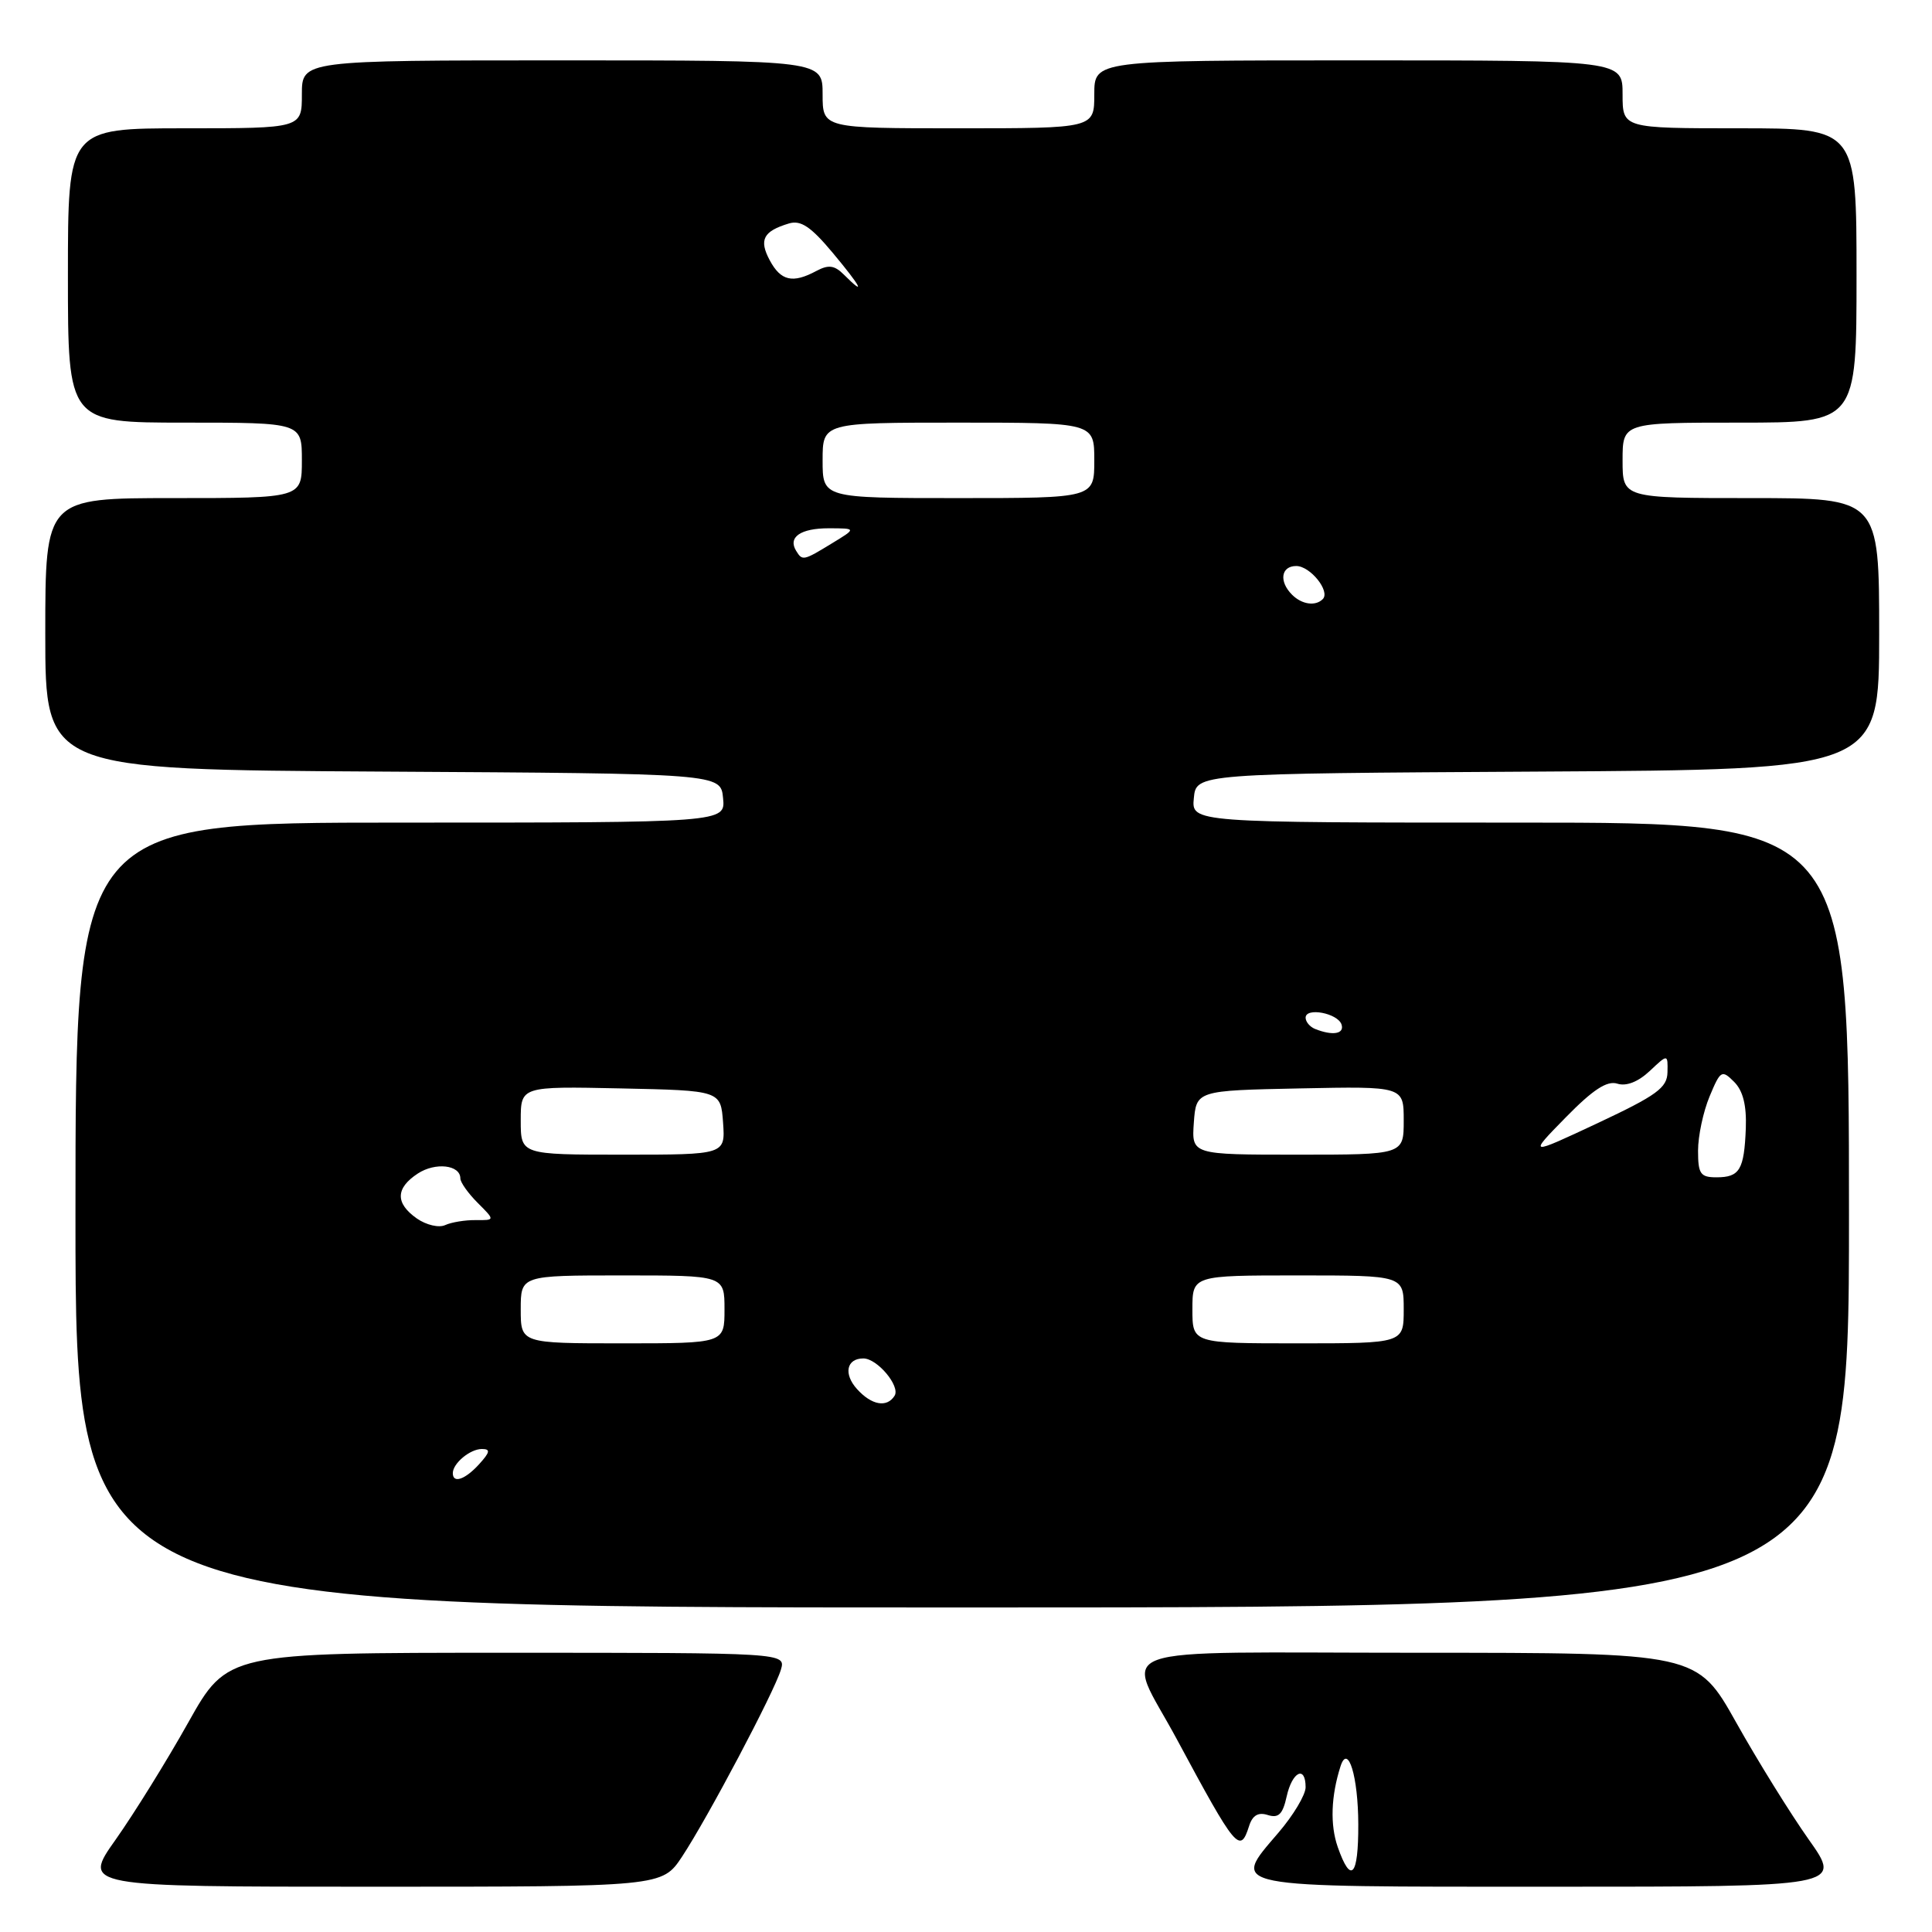<?xml version="1.0" encoding="UTF-8" standalone="no"?>
<!DOCTYPE svg PUBLIC "-//W3C//DTD SVG 1.1//EN" "http://www.w3.org/Graphics/SVG/1.1/DTD/svg11.dtd" >
<svg xmlns="http://www.w3.org/2000/svg" xmlns:xlink="http://www.w3.org/1999/xlink" version="1.1" viewBox="0 0 256 256">
 <g >
 <path fill="currentColor"
d=" M 90.38 246.01 C 93.77 240.88 102.60 224.18 103.47 221.25 C 104.13 219.00 104.13 219.00 67.13 219.00 C 30.13 219.00 30.13 219.00 24.94 228.25 C 22.09 233.34 17.76 240.31 15.33 243.75 C 10.90 250.00 10.90 250.00 49.32 250.00 C 87.73 250.00 87.73 250.00 90.38 246.01 Z  M 239.67 243.75 C 237.24 240.31 232.91 233.34 230.06 228.25 C 224.87 219.00 224.87 219.00 187.87 219.00 C 145.32 219.00 149.06 217.65 155.96 230.50 C 163.79 245.06 164.32 245.70 165.51 241.96 C 165.96 240.54 166.72 240.09 167.99 240.50 C 169.42 240.95 169.97 240.40 170.49 238.04 C 171.22 234.74 173.00 233.87 173.00 236.82 C 173.00 237.82 171.38 240.53 169.40 242.84 C 163.09 250.22 162.00 250.00 205.52 250.00 C 244.10 250.00 244.10 250.00 239.67 243.75 Z  M 245.00 161.00 C 245.00 109.00 245.00 109.00 201.44 109.00 C 157.87 109.00 157.87 109.00 158.19 105.75 C 158.50 102.50 158.50 102.50 203.75 102.24 C 249.00 101.98 249.00 101.98 249.00 83.99 C 249.00 66.00 249.00 66.00 232.00 66.00 C 215.00 66.00 215.00 66.00 215.00 61.00 C 215.00 56.00 215.00 56.00 230.50 56.00 C 246.00 56.00 246.00 56.00 246.00 36.50 C 246.00 17.00 246.00 17.00 230.50 17.00 C 215.00 17.00 215.00 17.00 215.00 12.50 C 215.00 8.00 215.00 8.00 180.00 8.00 C 145.00 8.00 145.00 8.00 145.00 12.50 C 145.00 17.00 145.00 17.00 127.00 17.00 C 109.00 17.00 109.00 17.00 109.00 12.50 C 109.00 8.00 109.00 8.00 74.50 8.00 C 40.00 8.00 40.00 8.00 40.00 12.50 C 40.00 17.00 40.00 17.00 24.50 17.00 C 9.00 17.00 9.00 17.00 9.00 36.50 C 9.00 56.00 9.00 56.00 24.50 56.00 C 40.00 56.00 40.00 56.00 40.00 61.00 C 40.00 66.00 40.00 66.00 23.00 66.00 C 6.00 66.00 6.00 66.00 6.00 83.99 C 6.00 101.98 6.00 101.98 50.75 102.24 C 95.50 102.50 95.50 102.50 95.81 105.75 C 96.13 109.00 96.13 109.00 53.06 109.00 C 10.00 109.00 10.00 109.00 10.00 161.00 C 10.00 213.00 10.00 213.00 127.50 213.00 C 245.00 213.00 245.00 213.00 245.00 161.00 Z  M 177.26 244.75 C 176.23 241.80 176.36 238.00 177.63 234.03 C 178.62 230.97 179.97 235.41 179.98 241.75 C 180.00 248.64 179.01 249.73 177.26 244.75 Z  M 60.00 195.20 C 60.00 193.90 62.29 192.00 63.85 192.00 C 65.01 192.00 64.94 192.41 63.50 194.00 C 61.64 196.05 60.00 196.62 60.00 195.20 Z  M 113.56 184.06 C 111.74 182.05 112.17 180.00 114.40 180.00 C 116.24 180.00 119.32 183.67 118.54 184.94 C 117.53 186.56 115.50 186.21 113.56 184.06 Z  M 69.00 173.50 C 69.00 169.00 69.00 169.00 82.50 169.00 C 96.00 169.00 96.00 169.00 96.00 173.50 C 96.00 178.00 96.00 178.00 82.50 178.00 C 69.00 178.00 69.00 178.00 69.00 173.50 Z  M 158.00 173.50 C 158.00 169.00 158.00 169.00 172.00 169.00 C 186.00 169.00 186.00 169.00 186.00 173.50 C 186.00 178.00 186.00 178.00 172.00 178.00 C 158.00 178.00 158.00 178.00 158.00 173.50 Z  M 55.24 161.46 C 52.36 159.44 52.40 157.44 55.36 155.50 C 57.70 153.97 61.00 154.35 61.00 156.15 C 61.00 156.67 62.04 158.13 63.30 159.39 C 65.60 161.69 65.60 161.69 63.05 161.67 C 61.65 161.65 59.82 161.95 58.99 162.33 C 58.16 162.72 56.48 162.32 55.24 161.46 Z  M 225.00 152.47 C 225.00 150.53 225.69 147.29 226.53 145.28 C 227.97 141.82 228.15 141.72 229.78 143.35 C 230.96 144.53 231.44 146.46 231.33 149.50 C 231.11 155.01 230.52 156.00 227.44 156.00 C 225.31 156.00 225.00 155.55 225.00 152.47 Z  M 69.00 148.47 C 69.00 143.94 69.00 143.94 82.25 144.22 C 95.50 144.50 95.50 144.50 95.81 148.75 C 96.11 153.00 96.11 153.00 82.56 153.00 C 69.00 153.00 69.00 153.00 69.00 148.47 Z  M 158.19 148.75 C 158.50 144.50 158.50 144.50 172.25 144.22 C 186.00 143.94 186.00 143.94 186.00 148.47 C 186.00 153.00 186.00 153.00 171.94 153.00 C 157.89 153.00 157.89 153.00 158.19 148.75 Z  M 207.46 148.07 C 211.07 144.38 212.94 143.16 214.30 143.59 C 215.48 143.97 217.05 143.36 218.59 141.92 C 221.00 139.65 221.00 139.65 220.95 142.08 C 220.91 144.14 219.53 145.14 211.70 148.82 C 202.50 153.13 202.50 153.13 207.46 148.07 Z  M 174.25 136.34 C 173.56 136.06 173.00 135.39 173.00 134.85 C 173.00 133.44 177.26 134.25 177.76 135.75 C 178.17 137.01 176.57 137.27 174.25 136.34 Z  M 171.20 78.80 C 169.44 77.04 169.74 75.00 171.76 75.00 C 173.62 75.00 176.31 78.36 175.27 79.39 C 174.30 80.36 172.50 80.10 171.20 78.80 Z  M 105.50 73.00 C 104.37 71.18 106.07 70.00 109.81 70.00 C 113.50 70.01 113.50 70.01 110.23 72.00 C 106.45 74.31 106.32 74.33 105.50 73.00 Z  M 109.00 61.00 C 109.00 56.00 109.00 56.00 127.00 56.00 C 145.00 56.00 145.00 56.00 145.00 61.00 C 145.00 66.00 145.00 66.00 127.00 66.00 C 109.00 66.00 109.00 66.00 109.00 61.00 Z  M 111.83 36.40 C 110.58 35.15 109.79 35.04 108.18 35.90 C 105.03 37.59 103.46 37.23 101.99 34.48 C 100.54 31.77 101.14 30.63 104.54 29.61 C 106.11 29.14 107.44 30.03 110.34 33.50 C 114.11 38.01 114.82 39.39 111.83 36.40 Z "/>
</g>
</svg>